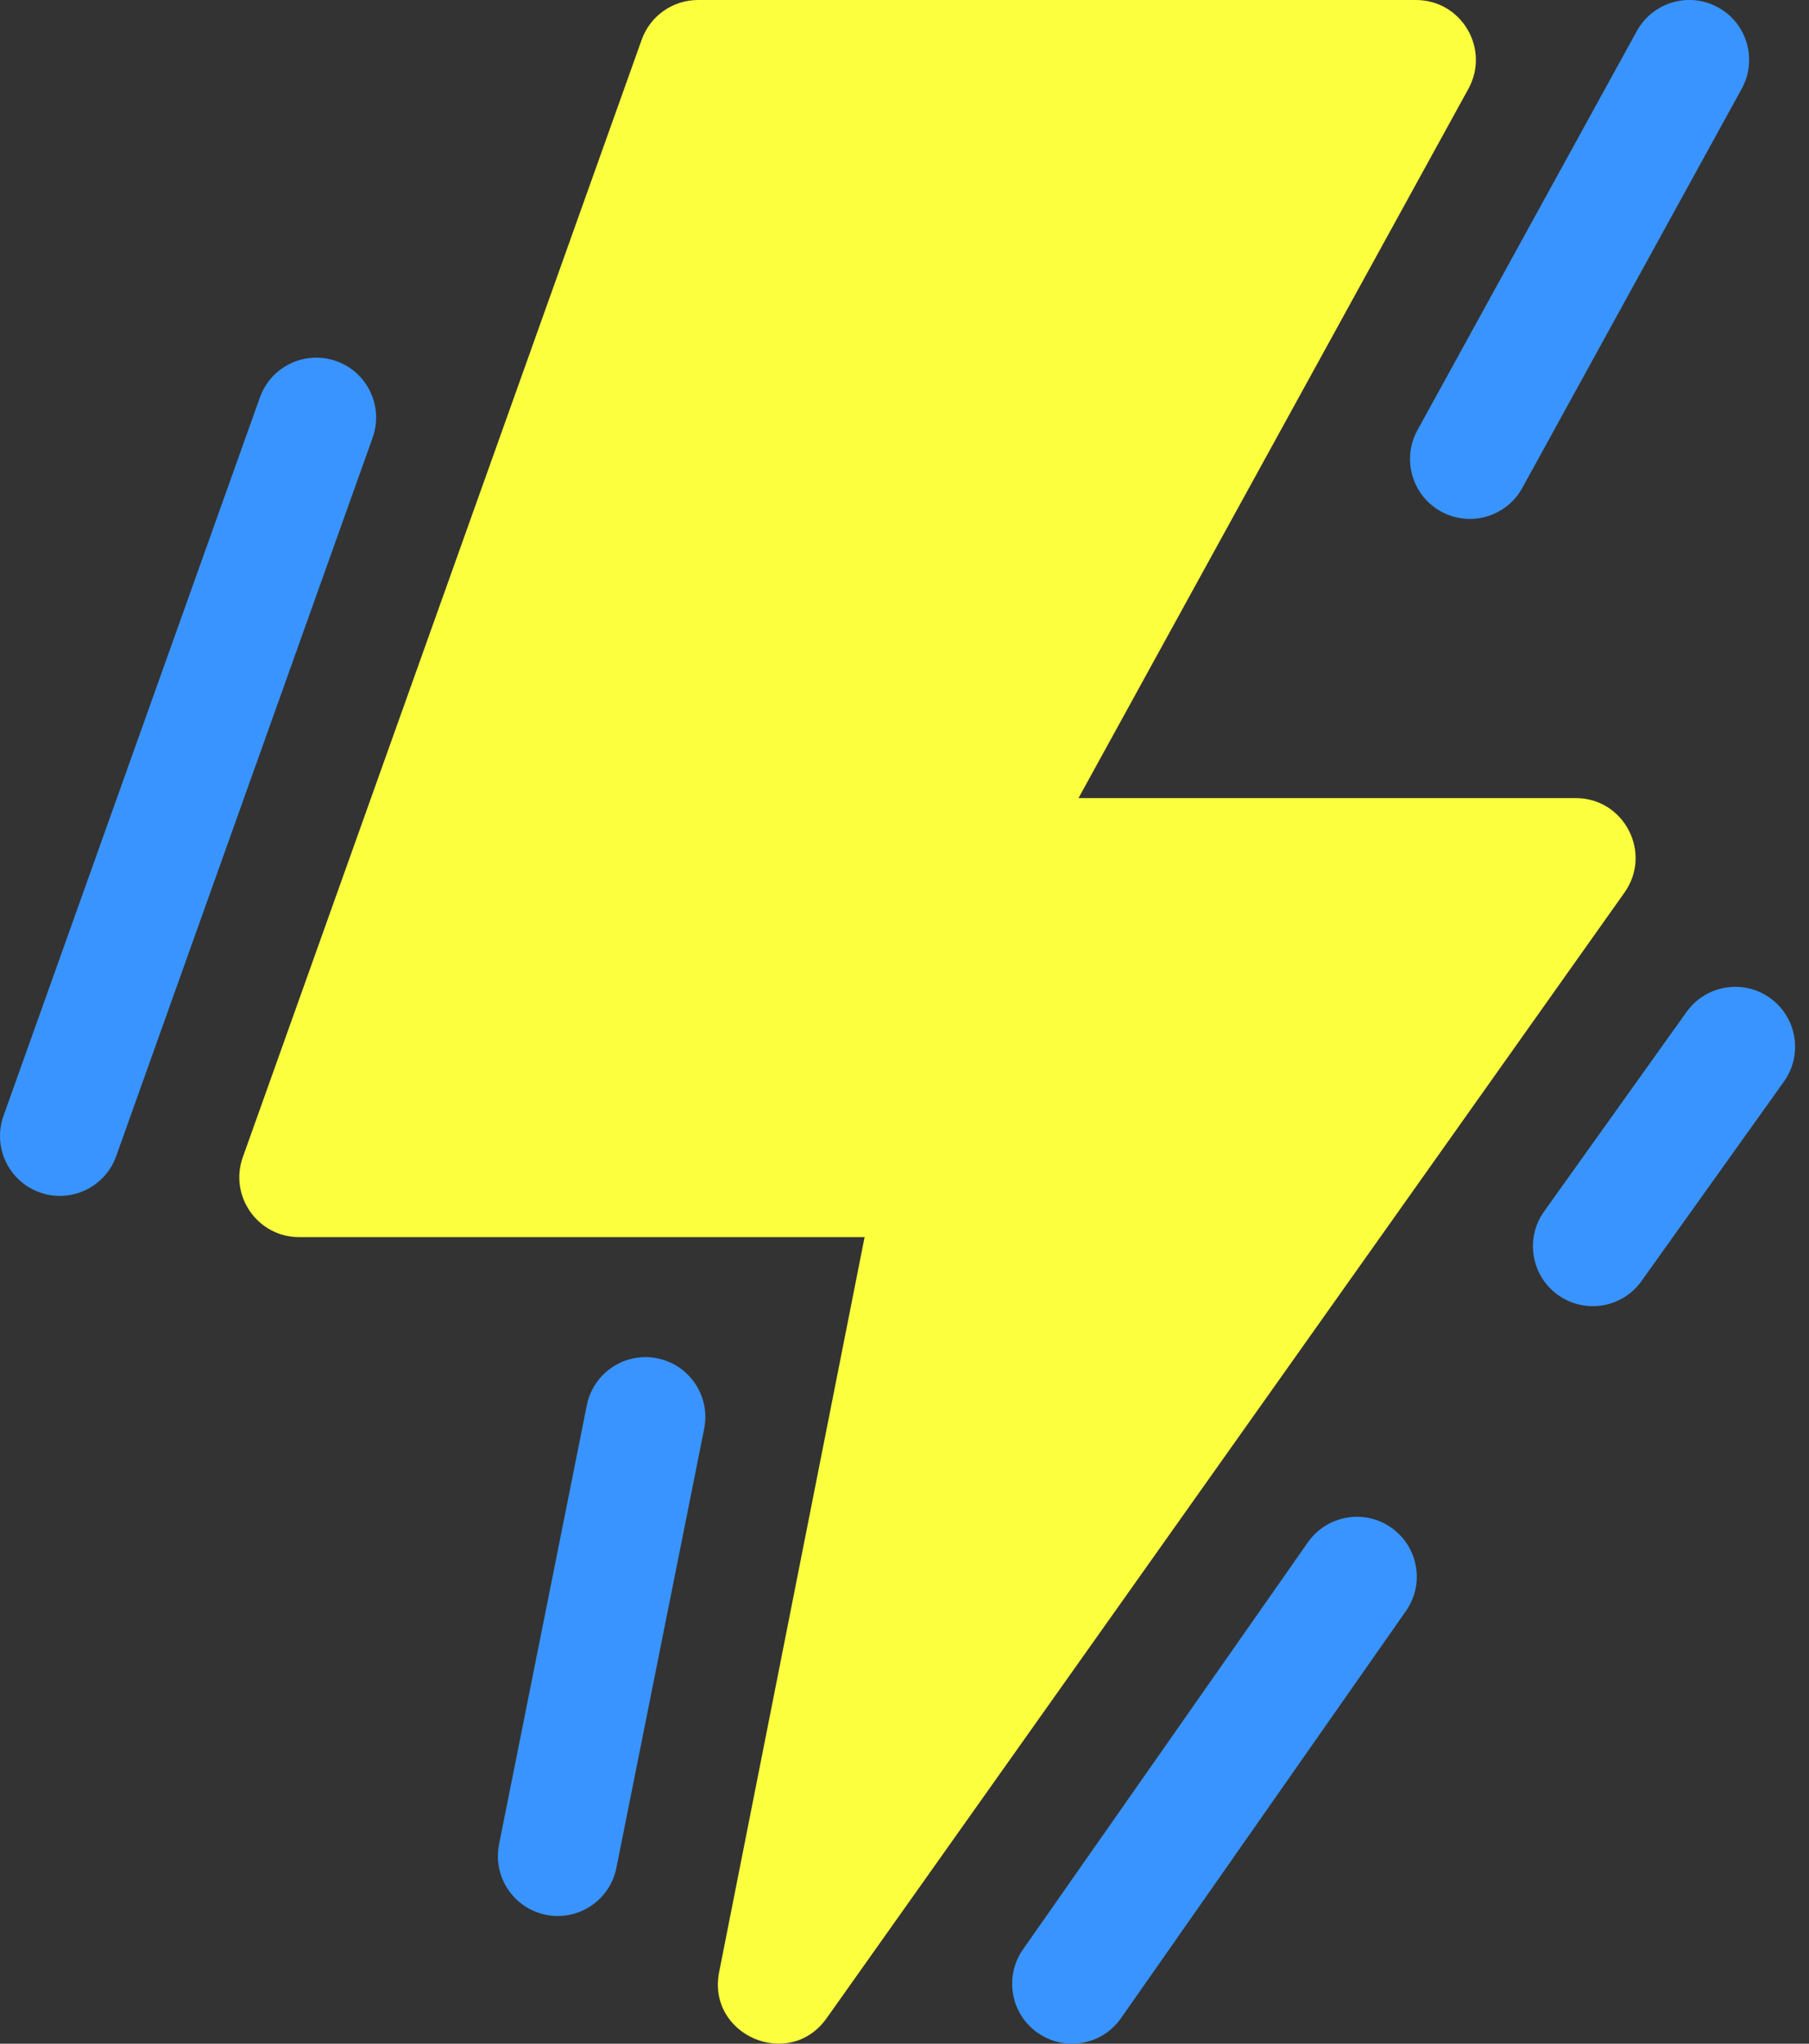 <svg width="31" height="35" viewBox="0 0 31 35" fill="none" xmlns="http://www.w3.org/2000/svg">
<rect x="0" y="0" width="31" height="35" fill="#333333" stroke="none"/>
<g clip-path="url(#clip0_695_1911)">
<path d="M27.002 13.668H18.482L25.164 1.52C25.539 0.836 25.045 0 24.265 0H11.961C11.75 2.04559e-06 11.543 0.065 11.371 0.187C11.198 0.309 11.067 0.481 10.996 0.681L4.161 19.817C3.923 20.485 4.418 21.187 5.127 21.187H14.816L12.324 33.771C12.109 34.856 13.527 35.465 14.166 34.563L27.838 15.286C28.32 14.607 27.834 13.668 27.002 13.668Z" fill="#FBFF3E"/>
<path d="M9.356 32.793C9.912 32.904 10.452 32.544 10.563 31.988L12.067 24.469C12.178 23.913 11.818 23.373 11.262 23.262C10.707 23.151 10.167 23.511 10.056 24.067L8.552 31.586C8.441 32.141 8.801 32.681 9.356 32.793ZM0.681 20.421C1.214 20.611 1.801 20.334 1.991 19.8L6.386 7.495C6.576 6.962 6.298 6.375 5.765 6.185C5.232 5.995 4.645 6.272 4.454 6.806L0.06 19.11C-0.13 19.644 0.147 20.23 0.681 20.421ZM28.05 0.531L24.29 7.367C24.017 7.864 24.198 8.487 24.695 8.76C25.191 9.033 25.814 8.852 26.087 8.356L29.847 1.52C30.12 1.024 29.939 0.4 29.443 0.127C28.946 -0.146 28.323 0.035 28.05 0.531ZM17.782 34.814C18.246 35.139 18.886 35.027 19.21 34.563L24.093 27.59C24.418 27.126 24.305 26.487 23.841 26.162L23.841 26.162C23.378 25.837 22.738 25.95 22.413 26.413L17.53 33.386C17.206 33.85 17.318 34.49 17.782 34.814ZM28.902 17.33L26.46 20.748C26.131 21.209 26.238 21.849 26.699 22.178H26.699C27.16 22.507 27.8 22.401 28.129 21.94L30.571 18.522C30.9 18.061 30.793 17.421 30.332 17.091C29.872 16.762 29.231 16.869 28.902 17.33Z" fill="#3994FF"/>
</g>
<defs>
<clipPath id="clip0_695_1911">
<rect width="30.762" height="35" fill="white"/>
</clipPath>
</defs>
</svg>
